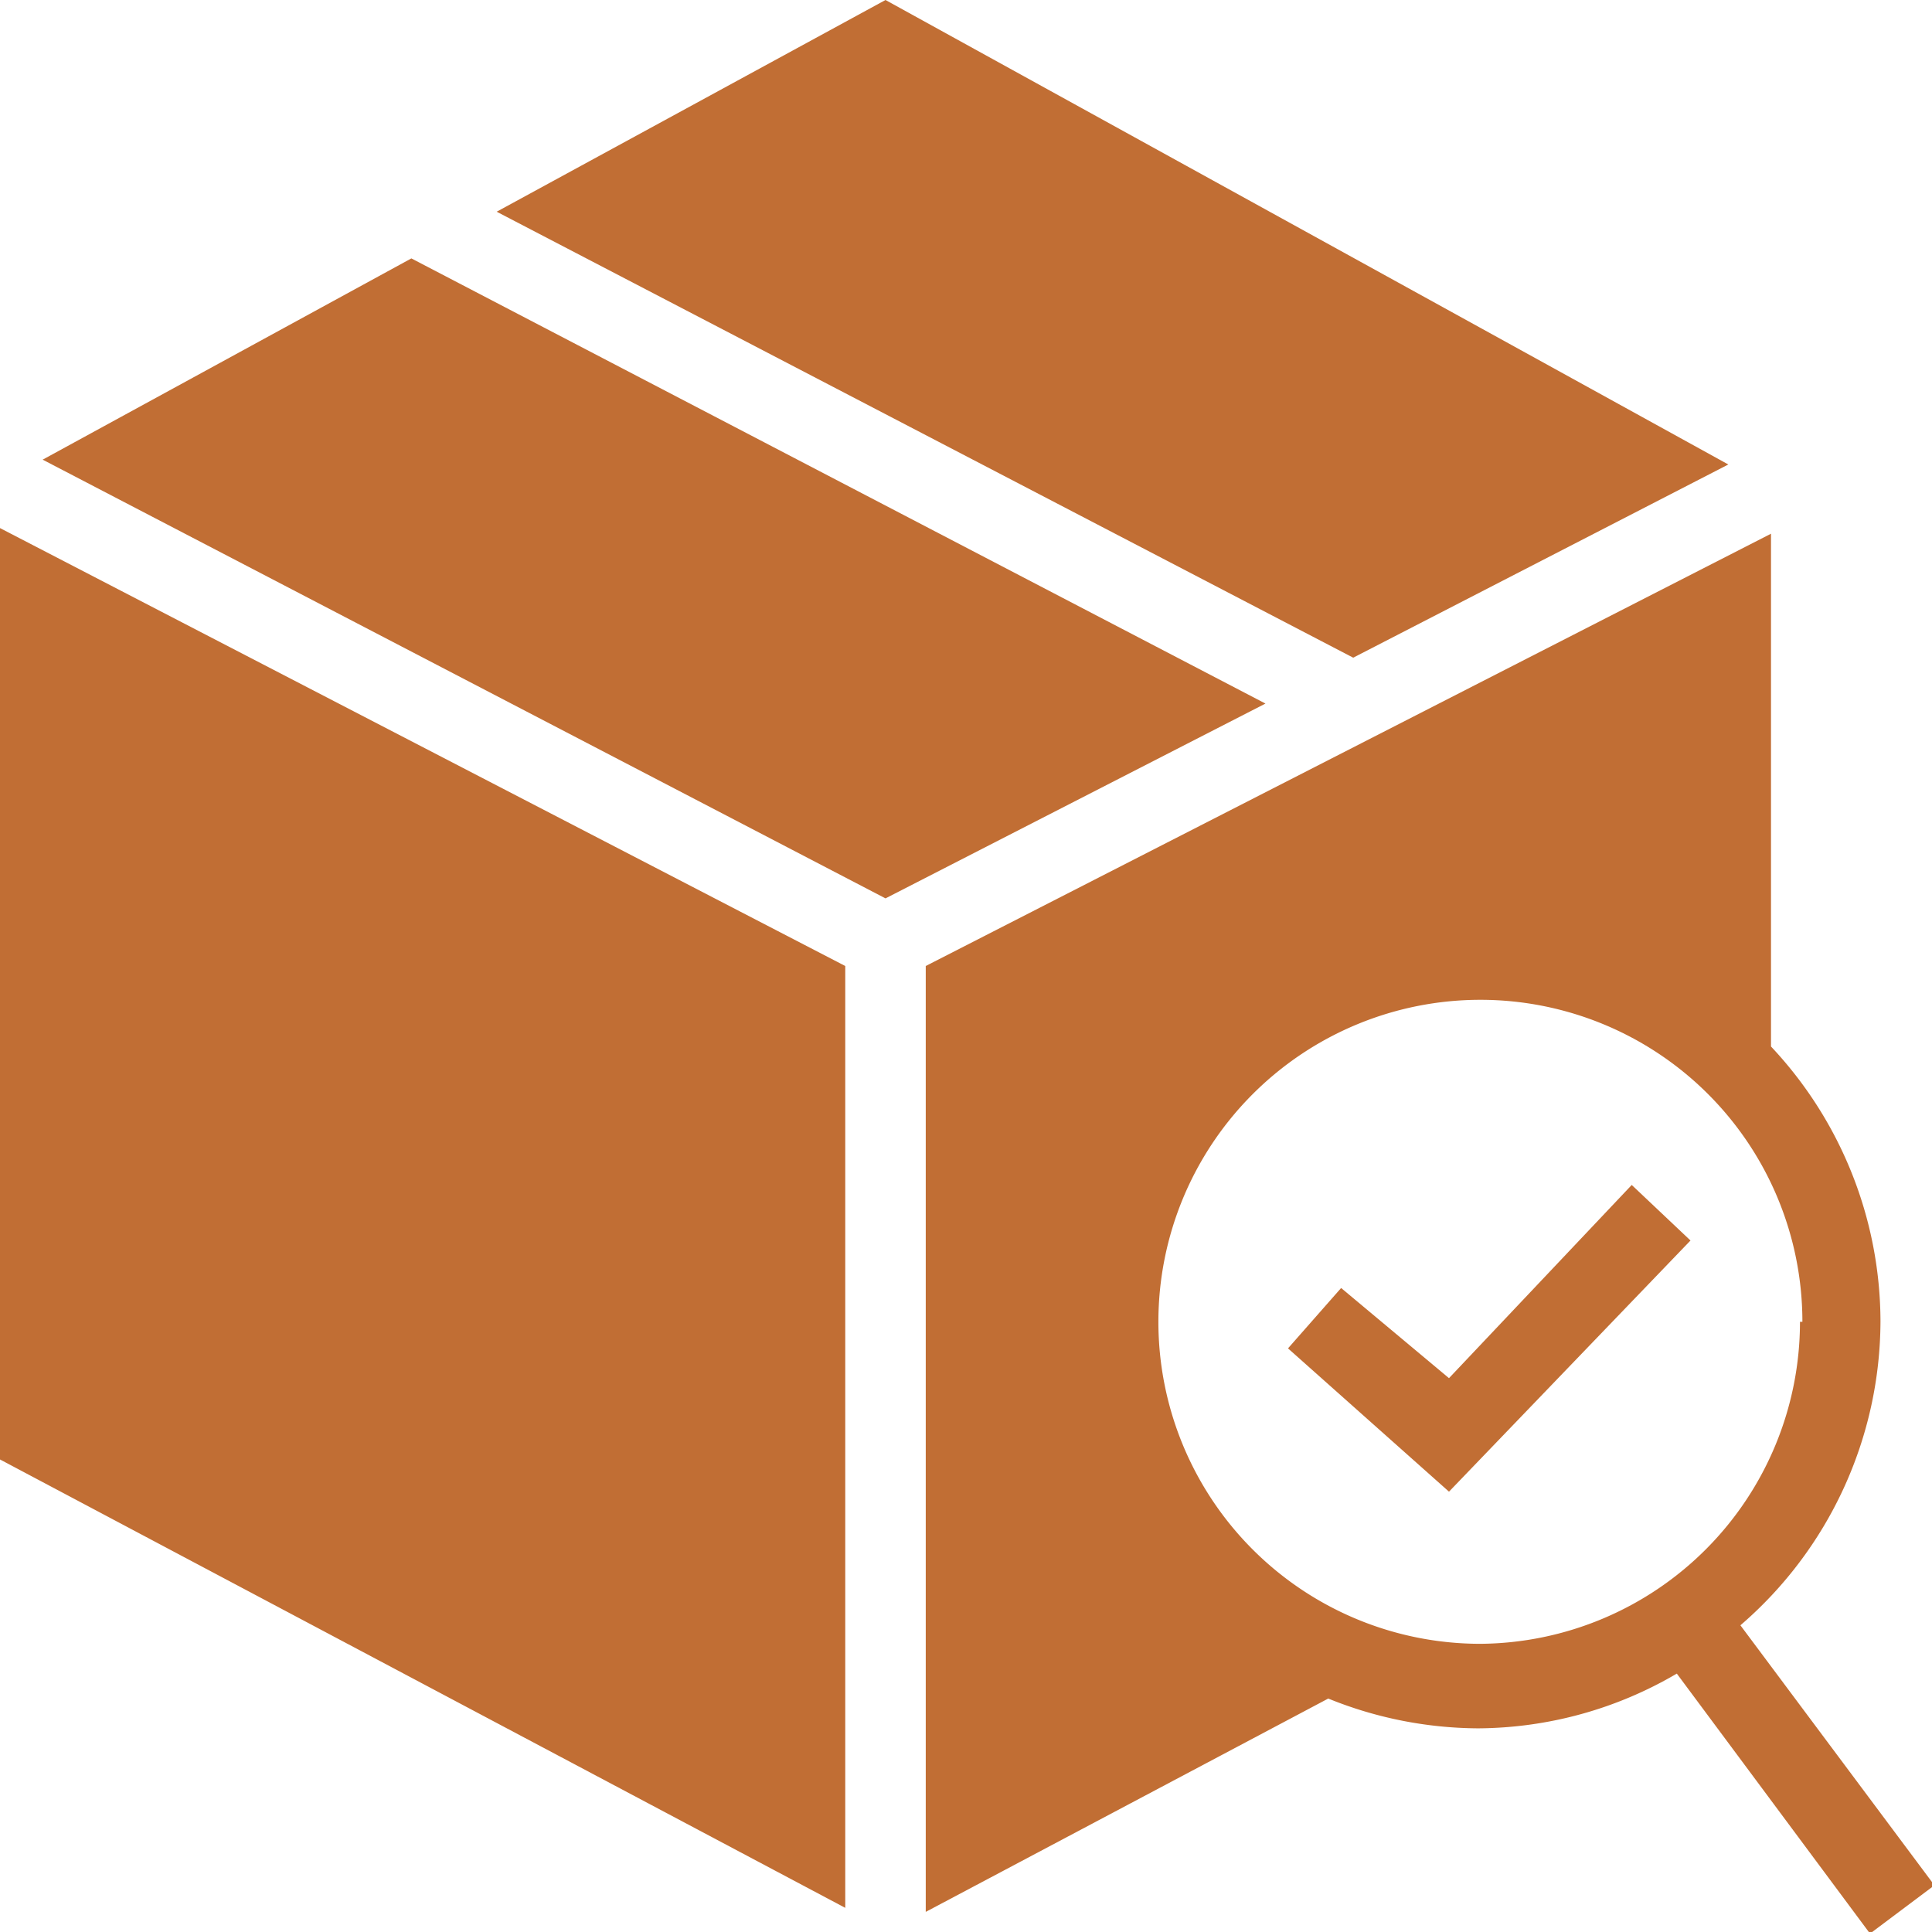<svg id="product" xmlns="http://www.w3.org/2000/svg" viewBox="0 0 24 24"><title>focus</title><path d="M18,17.12,16.66,16l-.66.75,2,1.78,3-3.12-.73-.69Zm4.39-.7a4,4,0,1,0-4,4A4,4,0,0,0,22.36,16.42Zm1.64,7-.8.6-2.4-3.23a4.92,4.92,0,0,1-2.47.68,5,5,0,0,1-1.86-.37l-5,2.65V12L22,6.63V13a5,5,0,0,1,1.36,3.41,5,5,0,0,1-1.74,3.78ZM21.47,5.77,11,0,6.17,2.63,16.81,8.17ZM5.11,3.21.53,5.71,11,11.16l4.72-2.42ZM0,6.56,10.5,12v11.7L0,18.13Z" transform="translate(0 0)" style="fill:#c16e34;fill-rule:evenodd"/></svg>